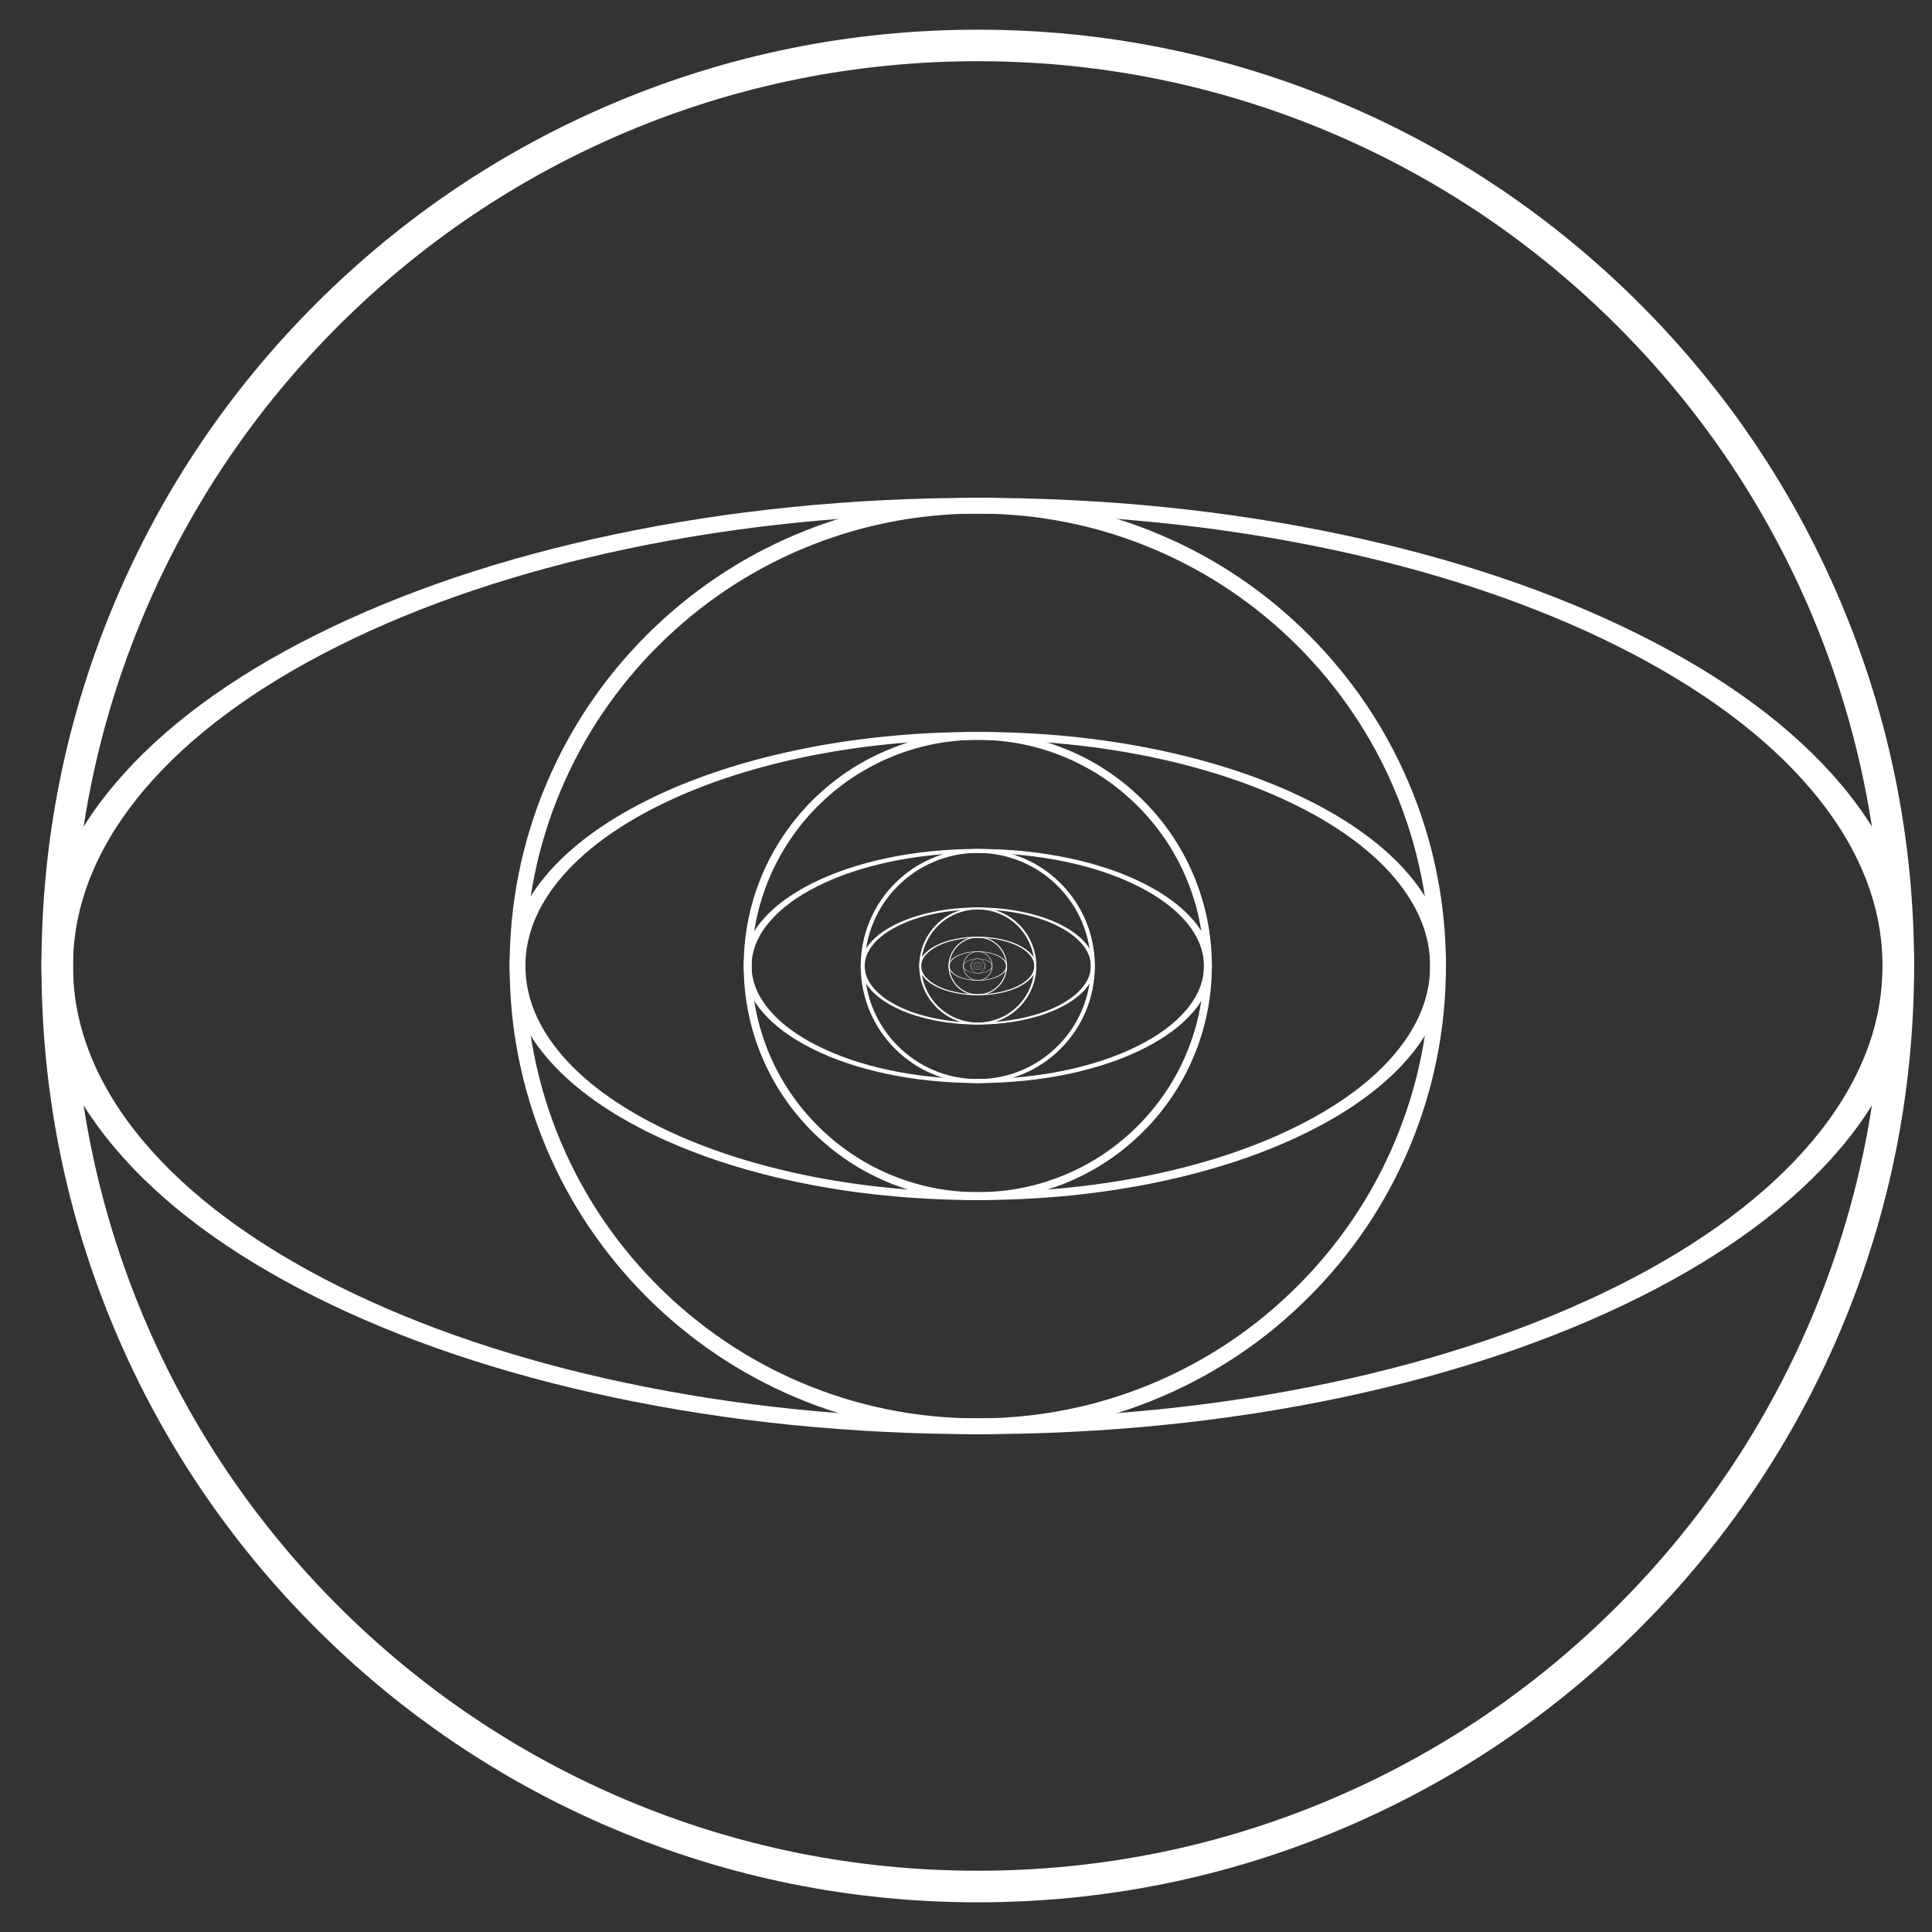 <svg width="41" height="41" viewBox="0 0 41 41" fill="none" xmlns="http://www.w3.org/2000/svg">
<rect x="0" y="0" width="41" height="41" fill="#333333" stroke="none"/>
<path d="M20.75 20.502C20.75 20.502 20.75 20.502 20.75 20.502C20.75 20.502 20.75 20.502 20.75 20.502C20.749 20.502 20.75 20.502 20.75 20.502C20.75 20.502 20.75 20.502 20.75 20.501C20.75 20.501 20.75 20.501 20.75 20.501C20.75 20.5 20.75 20.501 20.75 20.5C20.75 20.5 20.75 20.5 20.75 20.5C20.75 20.5 20.75 20.5 20.75 20.5C20.751 20.5 20.75 20.5 20.751 20.5C20.751 20.5 20.751 20.5 20.751 20.5C20.752 20.5 20.751 20.5 20.751 20.501C20.751 20.501 20.751 20.501 20.751 20.501C20.751 20.502 20.751 20.501 20.751 20.502C20.751 20.502 20.751 20.502 20.751 20.502C20.751 20.503 20.751 20.502 20.751 20.502C20.751 20.502 20.751 20.502 20.75 20.502ZM20.75 20.499C20.75 20.499 20.75 20.499 20.75 20.499C20.75 20.499 20.75 20.499 20.75 20.499C20.749 20.499 20.75 20.499 20.75 20.5C20.75 20.5 20.75 20.5 20.75 20.5C20.75 20.5 20.75 20.5 20.75 20.5C20.75 20.5 20.75 20.5 20.75 20.501C20.75 20.501 20.75 20.501 20.75 20.501C20.75 20.501 20.75 20.501 20.75 20.501C20.751 20.501 20.75 20.501 20.751 20.501C20.751 20.501 20.751 20.501 20.751 20.501C20.752 20.501 20.751 20.501 20.751 20.5C20.751 20.5 20.751 20.5 20.751 20.5C20.751 20.5 20.751 20.5 20.751 20.5C20.751 20.5 20.751 20.5 20.751 20.499C20.751 20.499 20.751 20.499 20.751 20.499C20.751 20.499 20.751 20.499 20.75 20.499Z" fill="white"/>
<path d="M20.748 20.5C20.748 20.5 20.748 20.5 20.748 20.5C20.748 20.5 20.748 20.5 20.748 20.499C20.749 20.499 20.749 20.499 20.749 20.499C20.749 20.499 20.75 20.499 20.75 20.499C20.751 20.499 20.751 20.499 20.751 20.499H20.752C20.752 20.499 20.753 20.499 20.753 20.5C20.753 20.5 20.753 20.5 20.753 20.5C20.753 20.5 20.753 20.5 20.753 20.5C20.753 20.5 20.753 20.5 20.752 20.501C20.751 20.501 20.752 20.501 20.751 20.501C20.751 20.501 20.751 20.501 20.75 20.501C20.75 20.501 20.75 20.501 20.749 20.501H20.748C20.748 20.501 20.748 20.501 20.748 20.5C20.748 20.5 20.748 20.5 20.748 20.5ZM20.753 20.5C20.753 20.5 20.753 20.5 20.753 20.5C20.753 20.5 20.753 20.5 20.753 20.499C20.752 20.499 20.752 20.499 20.752 20.499C20.752 20.499 20.751 20.499 20.751 20.499C20.75 20.499 20.75 20.499 20.75 20.499H20.749C20.749 20.499 20.748 20.499 20.748 20.5C20.748 20.5 20.748 20.5 20.748 20.5C20.748 20.5 20.748 20.5 20.748 20.5C20.748 20.5 20.748 20.5 20.749 20.501C20.749 20.501 20.749 20.501 20.75 20.501C20.75 20.501 20.75 20.501 20.751 20.501C20.751 20.501 20.751 20.501 20.752 20.501H20.753C20.753 20.501 20.753 20.501 20.753 20.5C20.753 20.5 20.753 20.5 20.753 20.5Z" fill="white"/>
<path d="M20.75 20.498C20.75 20.498 20.751 20.498 20.751 20.498C20.751 20.498 20.752 20.498 20.752 20.498C20.752 20.499 20.753 20.499 20.753 20.499C20.753 20.499 20.753 20.5 20.753 20.5C20.753 20.5 20.753 20.501 20.753 20.501C20.753 20.501 20.753 20.502 20.752 20.502C20.751 20.502 20.752 20.502 20.751 20.503C20.751 20.503 20.751 20.503 20.75 20.503C20.75 20.503 20.75 20.503 20.749 20.503C20.749 20.503 20.748 20.503 20.748 20.502C20.748 20.501 20.748 20.502 20.748 20.501C20.748 20.501 20.748 20.5 20.748 20.5C20.748 20.5 20.748 20.499 20.748 20.499C20.748 20.499 20.748 20.498 20.748 20.498C20.749 20.498 20.749 20.498 20.749 20.498C20.749 20.498 20.75 20.498 20.75 20.498ZM20.75 20.503C20.75 20.503 20.751 20.503 20.751 20.503C20.751 20.503 20.752 20.503 20.752 20.502C20.752 20.502 20.753 20.502 20.753 20.502C20.753 20.502 20.753 20.501 20.753 20.5C20.753 20.5 20.753 20.5 20.753 20.499C20.753 20.499 20.753 20.499 20.752 20.499C20.752 20.499 20.752 20.498 20.751 20.498C20.751 20.498 20.751 20.498 20.75 20.498C20.75 20.498 20.75 20.498 20.749 20.498C20.749 20.498 20.748 20.498 20.748 20.499C20.748 20.499 20.748 20.499 20.748 20.499C20.748 20.499 20.748 20.5 20.748 20.5C20.748 20.501 20.748 20.501 20.748 20.502C20.748 20.502 20.748 20.502 20.748 20.502C20.748 20.502 20.749 20.503 20.749 20.503C20.749 20.503 20.75 20.503 20.75 20.503Z" fill="white"/>
<path d="M20.755 20.5C20.755 20.5 20.755 20.501 20.754 20.501C20.754 20.501 20.754 20.502 20.753 20.502C20.753 20.502 20.752 20.502 20.752 20.502C20.751 20.502 20.75 20.502 20.75 20.502C20.749 20.502 20.748 20.502 20.748 20.502C20.747 20.502 20.747 20.502 20.746 20.502C20.745 20.501 20.745 20.501 20.745 20.501C20.745 20.501 20.745 20.5 20.745 20.5C20.745 20.5 20.745 20.499 20.745 20.499C20.745 20.499 20.746 20.498 20.746 20.498C20.746 20.498 20.747 20.498 20.748 20.498C20.748 20.498 20.749 20.498 20.75 20.498C20.75 20.498 20.751 20.498 20.752 20.498C20.752 20.498 20.753 20.498 20.753 20.498C20.754 20.499 20.754 20.499 20.754 20.499C20.754 20.499 20.755 20.5 20.755 20.5ZM20.745 20.5C20.745 20.5 20.745 20.501 20.746 20.501C20.746 20.501 20.746 20.502 20.747 20.502C20.747 20.502 20.748 20.502 20.748 20.502C20.749 20.502 20.749 20.502 20.75 20.502C20.75 20.502 20.751 20.502 20.751 20.502C20.752 20.502 20.752 20.502 20.753 20.502C20.753 20.502 20.753 20.501 20.754 20.501C20.754 20.501 20.754 20.5 20.754 20.5C20.754 20.5 20.754 20.499 20.754 20.499C20.754 20.499 20.753 20.498 20.753 20.498C20.752 20.498 20.752 20.498 20.751 20.498C20.751 20.498 20.75 20.498 20.75 20.498C20.749 20.498 20.748 20.498 20.748 20.498C20.747 20.498 20.747 20.498 20.747 20.498C20.746 20.498 20.746 20.499 20.746 20.499C20.746 20.499 20.745 20.5 20.745 20.5Z" fill="white"/>
<path d="M20.75 20.505C20.75 20.505 20.749 20.505 20.748 20.504C20.747 20.504 20.747 20.504 20.747 20.503C20.746 20.503 20.746 20.502 20.745 20.502C20.745 20.501 20.745 20.5 20.745 20.5C20.745 20.499 20.745 20.498 20.745 20.498C20.745 20.497 20.746 20.497 20.747 20.496C20.747 20.495 20.747 20.495 20.748 20.495C20.749 20.495 20.75 20.495 20.75 20.495C20.751 20.495 20.752 20.495 20.752 20.495C20.753 20.495 20.753 20.496 20.754 20.496C20.755 20.496 20.755 20.497 20.755 20.498C20.755 20.498 20.755 20.499 20.755 20.5C20.755 20.5 20.755 20.501 20.755 20.502C20.755 20.502 20.754 20.503 20.754 20.503C20.753 20.504 20.753 20.504 20.752 20.504C20.752 20.504 20.751 20.505 20.75 20.505ZM20.75 20.495C20.75 20.495 20.749 20.495 20.748 20.496C20.748 20.496 20.747 20.496 20.747 20.497C20.747 20.497 20.747 20.498 20.746 20.498C20.746 20.499 20.746 20.499 20.746 20.5C20.746 20.5 20.746 20.501 20.746 20.501C20.746 20.502 20.747 20.502 20.747 20.503C20.747 20.503 20.748 20.503 20.748 20.504C20.749 20.504 20.75 20.504 20.75 20.504C20.75 20.504 20.752 20.504 20.752 20.504C20.753 20.504 20.753 20.503 20.753 20.503C20.753 20.502 20.754 20.502 20.754 20.501C20.754 20.501 20.755 20.5 20.755 20.5C20.755 20.499 20.755 20.498 20.754 20.498C20.754 20.497 20.753 20.497 20.753 20.497C20.753 20.496 20.752 20.496 20.752 20.496C20.751 20.496 20.75 20.495 20.75 20.495Z" fill="white"/>
<path d="M20.74 20.5C20.74 20.5 20.74 20.499 20.741 20.498C20.741 20.497 20.742 20.497 20.743 20.497C20.744 20.496 20.745 20.496 20.746 20.495C20.747 20.495 20.748 20.495 20.75 20.495C20.751 20.495 20.752 20.495 20.753 20.495C20.754 20.495 20.756 20.496 20.756 20.497C20.757 20.497 20.758 20.497 20.758 20.498C20.759 20.499 20.759 20.5 20.759 20.5C20.759 20.501 20.759 20.502 20.758 20.502C20.758 20.503 20.757 20.503 20.756 20.504C20.756 20.505 20.754 20.505 20.753 20.505C20.752 20.505 20.751 20.505 20.75 20.505C20.748 20.505 20.747 20.505 20.746 20.505C20.745 20.505 20.744 20.504 20.743 20.504C20.742 20.503 20.741 20.503 20.741 20.502C20.74 20.502 20.74 20.501 20.74 20.5ZM20.759 20.5C20.759 20.5 20.759 20.499 20.759 20.498C20.758 20.498 20.758 20.497 20.757 20.497C20.756 20.497 20.755 20.497 20.754 20.496C20.753 20.496 20.751 20.496 20.75 20.496C20.749 20.496 20.748 20.496 20.746 20.496C20.745 20.496 20.744 20.497 20.743 20.497C20.742 20.497 20.742 20.498 20.741 20.498C20.741 20.499 20.741 20.5 20.741 20.5C20.741 20.5 20.741 20.502 20.741 20.502C20.742 20.503 20.742 20.503 20.743 20.503C20.744 20.503 20.745 20.504 20.746 20.504C20.747 20.504 20.749 20.505 20.75 20.505C20.751 20.505 20.752 20.505 20.754 20.504C20.755 20.504 20.756 20.503 20.757 20.503C20.758 20.503 20.758 20.502 20.759 20.502C20.759 20.501 20.759 20.5 20.759 20.5Z" fill="white"/>
<path d="M20.75 20.49C20.75 20.49 20.753 20.49 20.754 20.491C20.755 20.491 20.756 20.492 20.757 20.493C20.758 20.494 20.759 20.495 20.759 20.496C20.759 20.497 20.759 20.498 20.759 20.5C20.759 20.501 20.759 20.502 20.759 20.503C20.759 20.504 20.758 20.506 20.757 20.506C20.756 20.507 20.755 20.508 20.754 20.508C20.753 20.509 20.752 20.509 20.75 20.509C20.749 20.509 20.747 20.509 20.746 20.508C20.745 20.508 20.744 20.507 20.743 20.506C20.743 20.506 20.742 20.504 20.741 20.503C20.741 20.502 20.741 20.501 20.741 20.5C20.741 20.498 20.741 20.497 20.741 20.496C20.742 20.495 20.743 20.494 20.743 20.493C20.744 20.492 20.745 20.491 20.746 20.491C20.748 20.49 20.749 20.49 20.75 20.49ZM20.75 20.509C20.75 20.509 20.753 20.509 20.754 20.509C20.755 20.508 20.756 20.508 20.757 20.507C20.758 20.506 20.759 20.505 20.759 20.504C20.759 20.503 20.759 20.501 20.759 20.5C20.759 20.499 20.759 20.498 20.759 20.496C20.759 20.495 20.758 20.494 20.757 20.493C20.756 20.492 20.755 20.492 20.754 20.491C20.753 20.491 20.752 20.491 20.75 20.491C20.749 20.491 20.748 20.491 20.746 20.491C20.745 20.492 20.744 20.492 20.743 20.493C20.742 20.494 20.742 20.495 20.741 20.496C20.741 20.497 20.741 20.499 20.741 20.5C20.741 20.501 20.741 20.502 20.741 20.504C20.742 20.505 20.742 20.506 20.743 20.507C20.744 20.508 20.745 20.508 20.746 20.509C20.747 20.509 20.749 20.509 20.75 20.509Z" fill="white"/>
<path d="M20.77 20.5C20.77 20.5 20.769 20.503 20.768 20.504C20.767 20.505 20.766 20.506 20.764 20.507C20.762 20.508 20.76 20.509 20.758 20.509C20.756 20.509 20.753 20.509 20.75 20.509C20.747 20.509 20.745 20.509 20.742 20.509C20.74 20.509 20.738 20.508 20.736 20.507C20.735 20.506 20.733 20.505 20.732 20.504C20.731 20.503 20.731 20.502 20.731 20.5C20.731 20.499 20.731 20.497 20.732 20.496C20.733 20.495 20.735 20.494 20.736 20.493C20.738 20.493 20.74 20.492 20.742 20.491C20.745 20.491 20.747 20.491 20.75 20.491C20.753 20.491 20.755 20.491 20.758 20.491C20.76 20.492 20.762 20.493 20.764 20.493C20.766 20.494 20.767 20.495 20.768 20.496C20.769 20.498 20.77 20.499 20.77 20.5ZM20.731 20.5C20.731 20.5 20.732 20.503 20.733 20.504C20.734 20.505 20.735 20.506 20.737 20.507C20.738 20.508 20.74 20.509 20.743 20.509C20.745 20.509 20.747 20.509 20.75 20.509C20.753 20.509 20.755 20.509 20.758 20.509C20.76 20.509 20.762 20.508 20.764 20.507C20.765 20.506 20.767 20.505 20.768 20.504C20.769 20.503 20.769 20.502 20.769 20.5C20.769 20.499 20.769 20.498 20.768 20.496C20.767 20.495 20.765 20.494 20.764 20.493C20.762 20.492 20.76 20.492 20.758 20.491C20.755 20.491 20.753 20.491 20.75 20.491C20.747 20.491 20.745 20.491 20.743 20.491C20.74 20.492 20.738 20.492 20.737 20.493C20.735 20.494 20.734 20.495 20.733 20.496C20.732 20.497 20.731 20.499 20.731 20.5Z" fill="white"/>
<path d="M20.75 20.519C20.747 20.519 20.745 20.519 20.742 20.518C20.74 20.517 20.738 20.515 20.736 20.514C20.735 20.512 20.733 20.51 20.732 20.508C20.731 20.505 20.731 20.503 20.731 20.5C20.731 20.497 20.731 20.495 20.732 20.492C20.733 20.49 20.735 20.488 20.736 20.486C20.738 20.485 20.74 20.483 20.742 20.482C20.745 20.481 20.747 20.48 20.75 20.48C20.753 20.48 20.755 20.481 20.758 20.482C20.76 20.483 20.762 20.485 20.764 20.486C20.766 20.488 20.767 20.49 20.768 20.492C20.769 20.494 20.77 20.497 20.77 20.5C20.77 20.503 20.769 20.505 20.768 20.508C20.767 20.51 20.766 20.512 20.764 20.514C20.762 20.515 20.76 20.517 20.758 20.518C20.756 20.519 20.753 20.519 20.75 20.519ZM20.75 20.481C20.747 20.481 20.745 20.482 20.743 20.483C20.74 20.483 20.738 20.485 20.737 20.486C20.735 20.488 20.734 20.49 20.733 20.492C20.732 20.495 20.731 20.497 20.731 20.5C20.731 20.503 20.732 20.505 20.733 20.507C20.734 20.51 20.735 20.512 20.737 20.513C20.738 20.515 20.74 20.516 20.743 20.517C20.745 20.518 20.747 20.519 20.75 20.519C20.753 20.519 20.755 20.518 20.758 20.517C20.76 20.516 20.762 20.515 20.764 20.513C20.765 20.512 20.767 20.51 20.768 20.507C20.769 20.505 20.769 20.503 20.769 20.5C20.769 20.497 20.769 20.495 20.768 20.492C20.767 20.49 20.765 20.488 20.764 20.486C20.762 20.485 20.76 20.483 20.758 20.483C20.755 20.482 20.753 20.481 20.75 20.481Z" fill="white"/>
<path d="M20.711 20.5C20.711 20.497 20.712 20.495 20.714 20.492C20.716 20.49 20.719 20.488 20.723 20.486C20.726 20.485 20.73 20.483 20.735 20.482C20.74 20.481 20.745 20.48 20.75 20.48C20.755 20.48 20.761 20.481 20.765 20.482C20.77 20.483 20.774 20.485 20.778 20.486C20.781 20.488 20.784 20.49 20.786 20.492C20.788 20.494 20.789 20.497 20.789 20.5C20.789 20.503 20.788 20.505 20.786 20.508C20.784 20.51 20.781 20.512 20.778 20.514C20.774 20.515 20.77 20.517 20.765 20.518C20.761 20.519 20.755 20.519 20.75 20.519C20.745 20.519 20.74 20.519 20.735 20.518C20.73 20.517 20.726 20.515 20.723 20.514C20.719 20.512 20.716 20.51 20.714 20.508C20.712 20.505 20.711 20.503 20.711 20.5ZM20.788 20.5C20.788 20.497 20.787 20.495 20.785 20.492C20.783 20.49 20.78 20.488 20.777 20.486C20.773 20.485 20.769 20.483 20.765 20.483C20.76 20.482 20.755 20.481 20.75 20.481C20.744 20.481 20.74 20.482 20.735 20.483C20.731 20.483 20.727 20.485 20.723 20.486C20.72 20.488 20.717 20.49 20.715 20.492C20.713 20.495 20.712 20.497 20.712 20.5C20.712 20.503 20.713 20.505 20.715 20.507C20.717 20.51 20.72 20.512 20.723 20.513C20.726 20.515 20.73 20.516 20.735 20.517C20.74 20.518 20.744 20.519 20.75 20.519C20.755 20.519 20.76 20.518 20.765 20.517C20.769 20.516 20.773 20.515 20.777 20.513C20.78 20.512 20.783 20.51 20.785 20.507C20.787 20.505 20.788 20.503 20.788 20.5Z" fill="white"/>
<path d="M20.75 20.461C20.755 20.461 20.761 20.462 20.765 20.464C20.77 20.466 20.774 20.469 20.778 20.472C20.781 20.476 20.784 20.48 20.786 20.485C20.788 20.489 20.789 20.494 20.789 20.5C20.789 20.505 20.788 20.51 20.786 20.515C20.784 20.52 20.781 20.524 20.778 20.527C20.774 20.531 20.77 20.534 20.765 20.536C20.761 20.538 20.755 20.539 20.75 20.539C20.745 20.539 20.74 20.538 20.735 20.536C20.73 20.534 20.726 20.531 20.723 20.527C20.719 20.524 20.716 20.52 20.714 20.515C20.712 20.51 20.711 20.505 20.711 20.5C20.711 20.494 20.712 20.489 20.714 20.485C20.716 20.48 20.719 20.476 20.723 20.472C20.726 20.469 20.73 20.466 20.735 20.464C20.74 20.462 20.745 20.461 20.75 20.461ZM20.75 20.537C20.755 20.537 20.76 20.536 20.765 20.534C20.769 20.532 20.773 20.53 20.777 20.526C20.781 20.523 20.783 20.519 20.785 20.514C20.787 20.509 20.788 20.505 20.788 20.5C20.788 20.494 20.787 20.489 20.785 20.485C20.783 20.48 20.78 20.476 20.777 20.473C20.773 20.469 20.77 20.467 20.765 20.465C20.76 20.463 20.755 20.462 20.75 20.462C20.745 20.462 20.74 20.463 20.735 20.465C20.731 20.467 20.727 20.469 20.723 20.473C20.72 20.476 20.717 20.48 20.715 20.485C20.713 20.489 20.712 20.494 20.712 20.5C20.712 20.505 20.713 20.509 20.715 20.514C20.717 20.519 20.72 20.523 20.723 20.526C20.727 20.53 20.731 20.532 20.735 20.534C20.74 20.536 20.745 20.537 20.75 20.537Z" fill="white"/>
<path d="M20.827 20.5C20.827 20.505 20.825 20.51 20.821 20.515C20.817 20.52 20.812 20.524 20.805 20.527C20.797 20.531 20.789 20.534 20.78 20.536C20.77 20.538 20.76 20.539 20.75 20.539C20.739 20.539 20.729 20.538 20.72 20.536C20.71 20.534 20.702 20.531 20.695 20.527C20.687 20.524 20.682 20.52 20.678 20.515C20.674 20.51 20.672 20.505 20.672 20.5C20.672 20.494 20.674 20.489 20.678 20.485C20.682 20.48 20.687 20.476 20.695 20.472C20.702 20.469 20.71 20.466 20.72 20.464C20.729 20.462 20.739 20.461 20.75 20.461C20.76 20.461 20.77 20.462 20.78 20.464C20.789 20.466 20.797 20.469 20.805 20.472C20.812 20.476 20.817 20.48 20.821 20.485C20.825 20.489 20.827 20.494 20.827 20.5ZM20.675 20.5C20.675 20.505 20.677 20.51 20.681 20.515C20.685 20.519 20.69 20.523 20.697 20.527C20.704 20.53 20.712 20.533 20.721 20.535C20.73 20.537 20.74 20.538 20.75 20.538C20.76 20.538 20.77 20.537 20.779 20.535C20.788 20.533 20.796 20.53 20.803 20.527C20.81 20.523 20.815 20.519 20.819 20.515C20.823 20.51 20.825 20.505 20.825 20.5C20.825 20.494 20.823 20.49 20.819 20.485C20.815 20.481 20.81 20.477 20.803 20.473C20.796 20.469 20.788 20.467 20.779 20.465C20.77 20.463 20.76 20.462 20.75 20.462C20.74 20.462 20.73 20.463 20.721 20.465C20.712 20.467 20.704 20.47 20.697 20.473C20.69 20.476 20.685 20.48 20.681 20.485C20.677 20.49 20.675 20.494 20.675 20.5Z" fill="white"/>
<path d="M20.75 20.577C20.74 20.577 20.729 20.575 20.72 20.571C20.711 20.567 20.703 20.562 20.695 20.555C20.688 20.547 20.682 20.539 20.678 20.53C20.674 20.52 20.672 20.51 20.672 20.5C20.672 20.489 20.674 20.479 20.678 20.47C20.682 20.46 20.688 20.452 20.695 20.445C20.703 20.437 20.711 20.432 20.72 20.428C20.73 20.424 20.74 20.422 20.75 20.422C20.761 20.422 20.771 20.424 20.78 20.428C20.79 20.432 20.798 20.437 20.805 20.445C20.812 20.452 20.818 20.46 20.822 20.47C20.826 20.479 20.828 20.489 20.828 20.5C20.828 20.51 20.826 20.52 20.822 20.53C20.818 20.539 20.812 20.547 20.805 20.555C20.798 20.562 20.79 20.567 20.78 20.571C20.771 20.575 20.761 20.577 20.75 20.577ZM20.75 20.425C20.74 20.425 20.73 20.427 20.721 20.431C20.712 20.435 20.704 20.44 20.697 20.447C20.691 20.454 20.685 20.462 20.681 20.471C20.677 20.48 20.675 20.49 20.675 20.5C20.675 20.51 20.677 20.52 20.681 20.529C20.685 20.538 20.69 20.546 20.697 20.553C20.704 20.56 20.712 20.565 20.721 20.569C20.73 20.573 20.74 20.575 20.75 20.575C20.76 20.575 20.77 20.573 20.779 20.569C20.788 20.565 20.796 20.56 20.803 20.553C20.81 20.546 20.816 20.538 20.819 20.529C20.823 20.52 20.825 20.51 20.825 20.5C20.825 20.49 20.823 20.48 20.819 20.471C20.816 20.462 20.81 20.454 20.803 20.447C20.796 20.44 20.788 20.435 20.779 20.431C20.77 20.427 20.76 20.425 20.75 20.425Z" fill="white"/>
<path d="M20.595 20.5C20.595 20.49 20.599 20.479 20.607 20.47C20.614 20.461 20.626 20.453 20.64 20.445C20.654 20.438 20.671 20.432 20.689 20.428C20.708 20.424 20.729 20.422 20.75 20.422C20.77 20.422 20.791 20.424 20.81 20.428C20.828 20.432 20.845 20.438 20.859 20.445C20.873 20.453 20.885 20.461 20.892 20.47C20.901 20.48 20.904 20.49 20.904 20.5C20.904 20.511 20.901 20.521 20.892 20.53C20.885 20.54 20.873 20.548 20.859 20.555C20.845 20.562 20.828 20.568 20.81 20.572C20.791 20.576 20.77 20.578 20.75 20.578C20.729 20.578 20.708 20.576 20.689 20.572C20.671 20.568 20.654 20.562 20.64 20.555C20.626 20.548 20.614 20.54 20.607 20.53C20.599 20.521 20.595 20.511 20.595 20.5ZM20.9 20.5C20.9 20.49 20.896 20.48 20.888 20.471C20.88 20.462 20.87 20.454 20.856 20.447C20.842 20.441 20.826 20.435 20.808 20.431C20.79 20.427 20.77 20.425 20.75 20.425C20.73 20.425 20.71 20.427 20.692 20.431C20.674 20.435 20.658 20.44 20.644 20.447C20.63 20.454 20.619 20.462 20.612 20.471C20.604 20.48 20.6 20.49 20.6 20.5C20.6 20.51 20.604 20.52 20.612 20.529C20.619 20.538 20.63 20.546 20.644 20.553C20.658 20.56 20.674 20.566 20.692 20.569C20.71 20.573 20.73 20.575 20.75 20.575C20.77 20.575 20.79 20.573 20.808 20.569C20.826 20.566 20.842 20.56 20.856 20.553C20.87 20.546 20.88 20.538 20.888 20.529C20.896 20.52 20.9 20.51 20.9 20.5Z" fill="white"/>
<path d="M20.75 20.345C20.771 20.345 20.791 20.349 20.811 20.357C20.829 20.364 20.846 20.376 20.86 20.39C20.874 20.404 20.885 20.421 20.893 20.439C20.901 20.458 20.905 20.479 20.905 20.5C20.905 20.52 20.901 20.541 20.893 20.56C20.885 20.578 20.874 20.595 20.86 20.609C20.846 20.623 20.829 20.635 20.811 20.642C20.791 20.651 20.771 20.654 20.75 20.654C20.729 20.654 20.709 20.651 20.69 20.642C20.671 20.635 20.655 20.623 20.64 20.609C20.626 20.595 20.615 20.578 20.607 20.56C20.599 20.541 20.595 20.52 20.595 20.5C20.595 20.479 20.599 20.458 20.607 20.439C20.615 20.421 20.626 20.404 20.64 20.39C20.655 20.376 20.671 20.364 20.69 20.357C20.709 20.349 20.729 20.345 20.75 20.345ZM20.75 20.65C20.77 20.65 20.79 20.646 20.808 20.638C20.826 20.63 20.842 20.62 20.856 20.606C20.87 20.592 20.881 20.576 20.888 20.558C20.896 20.54 20.9 20.52 20.9 20.5C20.9 20.48 20.896 20.46 20.888 20.442C20.881 20.424 20.87 20.408 20.856 20.394C20.842 20.38 20.826 20.369 20.808 20.362C20.79 20.354 20.77 20.35 20.75 20.35C20.73 20.35 20.71 20.354 20.692 20.362C20.674 20.369 20.658 20.38 20.644 20.394C20.63 20.408 20.62 20.424 20.612 20.442C20.604 20.46 20.6 20.48 20.6 20.5C20.6 20.52 20.604 20.54 20.612 20.558C20.62 20.576 20.63 20.592 20.644 20.606C20.658 20.62 20.674 20.63 20.692 20.638C20.71 20.646 20.73 20.65 20.75 20.65Z" fill="white"/>
<path d="M21.06 20.5C21.06 20.521 21.052 20.541 21.036 20.561C21.02 20.579 20.998 20.596 20.97 20.61C20.941 20.624 20.908 20.635 20.871 20.643C20.833 20.651 20.792 20.655 20.75 20.655C20.708 20.655 20.668 20.651 20.63 20.643C20.593 20.635 20.559 20.624 20.531 20.61C20.503 20.596 20.48 20.579 20.465 20.561C20.449 20.541 20.44 20.521 20.44 20.5C20.44 20.479 20.448 20.459 20.465 20.44C20.48 20.421 20.503 20.405 20.531 20.39C20.559 20.376 20.593 20.365 20.63 20.357C20.668 20.349 20.708 20.345 20.75 20.345C20.792 20.345 20.833 20.349 20.871 20.357C20.908 20.365 20.941 20.376 20.97 20.39C20.998 20.405 21.02 20.421 21.036 20.44C21.052 20.459 21.06 20.479 21.06 20.5ZM20.45 20.5C20.45 20.52 20.458 20.54 20.473 20.558C20.488 20.576 20.51 20.592 20.538 20.606C20.565 20.62 20.597 20.631 20.633 20.638C20.67 20.646 20.709 20.65 20.75 20.65C20.79 20.65 20.829 20.646 20.866 20.638C20.902 20.631 20.934 20.62 20.962 20.606C20.989 20.592 21.011 20.576 21.026 20.558C21.042 20.54 21.049 20.52 21.049 20.5C21.049 20.48 21.041 20.46 21.026 20.442C21.011 20.424 20.989 20.408 20.962 20.394C20.934 20.38 20.902 20.37 20.866 20.362C20.829 20.354 20.79 20.35 20.75 20.35C20.709 20.35 20.67 20.354 20.633 20.362C20.597 20.37 20.565 20.38 20.538 20.394C20.51 20.408 20.488 20.424 20.473 20.442C20.458 20.46 20.45 20.48 20.45 20.5Z" fill="white"/>
<path d="M20.75 20.811C20.708 20.811 20.668 20.803 20.629 20.786C20.593 20.77 20.559 20.748 20.531 20.72C20.502 20.691 20.48 20.658 20.464 20.621C20.448 20.583 20.44 20.543 20.44 20.5C20.44 20.459 20.448 20.418 20.464 20.38C20.48 20.343 20.502 20.31 20.531 20.281C20.559 20.253 20.593 20.23 20.629 20.215C20.668 20.199 20.708 20.19 20.75 20.19C20.792 20.19 20.832 20.198 20.871 20.215C20.908 20.231 20.941 20.253 20.969 20.281C20.998 20.31 21.02 20.343 21.036 20.38C21.052 20.418 21.06 20.459 21.06 20.5C21.06 20.543 21.052 20.583 21.036 20.621C21.02 20.658 20.998 20.691 20.969 20.72C20.941 20.748 20.908 20.771 20.871 20.786C20.832 20.802 20.792 20.811 20.75 20.811ZM20.75 20.2C20.709 20.2 20.67 20.208 20.633 20.224C20.598 20.239 20.566 20.261 20.538 20.288C20.511 20.316 20.489 20.348 20.474 20.383C20.458 20.42 20.45 20.459 20.45 20.5C20.45 20.54 20.458 20.58 20.474 20.617C20.489 20.652 20.511 20.684 20.538 20.712C20.566 20.739 20.598 20.761 20.633 20.776C20.67 20.792 20.709 20.8 20.75 20.8C20.791 20.8 20.83 20.792 20.867 20.776C20.903 20.761 20.934 20.739 20.962 20.712C20.989 20.684 21.011 20.652 21.026 20.617C21.042 20.58 21.05 20.54 21.05 20.5C21.05 20.459 21.042 20.42 21.026 20.383C21.011 20.347 20.989 20.316 20.962 20.288C20.934 20.261 20.902 20.239 20.867 20.224C20.83 20.208 20.791 20.2 20.75 20.2Z" fill="white"/>
<path d="M20.129 20.5C20.129 20.458 20.146 20.418 20.178 20.379C20.209 20.343 20.254 20.309 20.311 20.281C20.368 20.252 20.435 20.23 20.509 20.214C20.585 20.198 20.667 20.19 20.75 20.19C20.834 20.19 20.916 20.198 20.992 20.214C21.066 20.23 21.133 20.252 21.19 20.281C21.247 20.309 21.291 20.343 21.323 20.379C21.355 20.418 21.372 20.458 21.372 20.5C21.372 20.542 21.355 20.582 21.323 20.621C21.291 20.658 21.247 20.691 21.19 20.719C21.133 20.748 21.066 20.77 20.992 20.786C20.916 20.802 20.834 20.81 20.75 20.81C20.667 20.81 20.585 20.802 20.509 20.786C20.435 20.77 20.368 20.748 20.311 20.719C20.254 20.691 20.209 20.658 20.178 20.621C20.146 20.582 20.129 20.542 20.129 20.5ZM21.35 20.5C21.35 20.459 21.334 20.42 21.303 20.383C21.273 20.348 21.23 20.316 21.174 20.288C21.119 20.261 21.055 20.239 20.983 20.224C20.909 20.208 20.831 20.2 20.75 20.2C20.669 20.2 20.59 20.208 20.516 20.224C20.445 20.239 20.38 20.261 20.325 20.288C20.27 20.316 20.227 20.348 20.197 20.383C20.165 20.42 20.149 20.459 20.149 20.5C20.149 20.541 20.165 20.58 20.197 20.617C20.227 20.653 20.27 20.684 20.325 20.712C20.381 20.739 20.445 20.761 20.516 20.776C20.59 20.792 20.669 20.8 20.75 20.8C20.831 20.8 20.909 20.792 20.983 20.776C21.055 20.761 21.119 20.739 21.174 20.712C21.229 20.684 21.272 20.652 21.303 20.617C21.334 20.58 21.35 20.541 21.35 20.5Z" fill="white"/>
<path d="M20.75 19.879C20.834 19.879 20.915 19.896 20.992 19.928C21.066 19.959 21.132 20.004 21.189 20.061C21.246 20.118 21.291 20.185 21.322 20.259C21.355 20.335 21.371 20.417 21.371 20.501C21.371 20.584 21.355 20.666 21.322 20.742C21.291 20.817 21.246 20.883 21.189 20.94C21.132 20.997 21.066 21.042 20.992 21.073C20.915 21.105 20.834 21.122 20.75 21.122C20.666 21.122 20.585 21.105 20.508 21.073C20.434 21.042 20.368 20.997 20.311 20.94C20.254 20.883 20.209 20.817 20.178 20.742C20.145 20.666 20.129 20.584 20.129 20.501C20.129 20.417 20.145 20.335 20.178 20.259C20.209 20.185 20.254 20.118 20.311 20.061C20.368 20.004 20.434 19.959 20.508 19.928C20.585 19.896 20.666 19.879 20.75 19.879ZM20.75 21.1C20.831 21.1 20.91 21.085 20.984 21.053C21.055 21.023 21.12 20.98 21.175 20.924C21.23 20.869 21.273 20.805 21.303 20.734C21.334 20.66 21.351 20.581 21.351 20.5C21.351 20.419 21.335 20.34 21.303 20.266C21.273 20.195 21.23 20.131 21.175 20.076C21.12 20.02 21.055 19.977 20.984 19.947C20.91 19.916 20.831 19.899 20.75 19.899C20.669 19.899 20.591 19.915 20.517 19.947C20.445 19.977 20.381 20.02 20.326 20.076C20.271 20.131 20.227 20.195 20.197 20.266C20.166 20.34 20.15 20.419 20.15 20.5C20.15 20.581 20.165 20.66 20.197 20.734C20.227 20.805 20.27 20.869 20.326 20.924C20.381 20.979 20.445 21.023 20.517 21.053C20.591 21.084 20.669 21.1 20.75 21.1Z" fill="white"/>
<path d="M21.992 20.5C21.992 20.584 21.959 20.665 21.894 20.742C21.832 20.816 21.742 20.882 21.628 20.939C21.514 20.996 21.381 21.041 21.234 21.072C21.08 21.105 20.918 21.121 20.75 21.121C20.582 21.121 20.42 21.105 20.267 21.072C20.119 21.041 19.986 20.996 19.872 20.939C19.758 20.882 19.669 20.816 19.606 20.742C19.541 20.665 19.508 20.584 19.508 20.5C19.508 20.416 19.541 20.335 19.606 20.258C19.669 20.184 19.758 20.118 19.872 20.061C19.986 20.004 20.119 19.959 20.267 19.928C20.42 19.895 20.582 19.879 20.75 19.879C20.918 19.879 21.08 19.895 21.234 19.928C21.381 19.959 21.514 20.004 21.628 20.061C21.742 20.118 21.832 20.184 21.894 20.258C21.959 20.335 21.992 20.416 21.992 20.5ZM19.55 20.5C19.55 20.581 19.582 20.66 19.644 20.734C19.704 20.805 19.791 20.87 19.901 20.925C20.012 20.98 20.14 21.023 20.283 21.053C20.431 21.084 20.588 21.101 20.75 21.101C20.912 21.101 21.069 21.085 21.217 21.053C21.36 21.023 21.488 20.98 21.598 20.925C21.709 20.87 21.795 20.805 21.855 20.734C21.918 20.66 21.95 20.581 21.95 20.5C21.95 20.419 21.918 20.341 21.855 20.267C21.795 20.195 21.709 20.131 21.598 20.076C21.488 20.021 21.36 19.977 21.217 19.947C21.069 19.916 20.912 19.9 20.75 19.9C20.588 19.9 20.431 19.915 20.283 19.947C20.14 19.977 20.012 20.02 19.901 20.076C19.791 20.131 19.704 20.195 19.644 20.267C19.581 20.341 19.55 20.419 19.55 20.5Z" fill="white"/>
<path d="M20.75 21.742C20.582 21.742 20.42 21.709 20.267 21.644C20.119 21.582 19.986 21.492 19.872 21.378C19.758 21.264 19.669 21.131 19.606 20.984C19.541 20.83 19.508 20.668 19.508 20.5C19.508 20.332 19.541 20.17 19.606 20.017C19.669 19.869 19.758 19.736 19.872 19.622C19.986 19.508 20.119 19.419 20.267 19.356C20.42 19.291 20.582 19.258 20.75 19.258C20.918 19.258 21.08 19.291 21.234 19.356C21.381 19.419 21.514 19.508 21.628 19.622C21.742 19.736 21.832 19.869 21.894 20.017C21.959 20.17 21.992 20.332 21.992 20.5C21.992 20.668 21.959 20.83 21.894 20.984C21.832 21.131 21.742 21.264 21.628 21.378C21.514 21.492 21.381 21.582 21.234 21.644C21.08 21.709 20.918 21.742 20.75 21.742ZM20.75 19.3C20.588 19.3 20.431 19.332 20.283 19.394C20.14 19.454 20.012 19.541 19.902 19.651C19.791 19.762 19.705 19.89 19.644 20.033C19.582 20.181 19.55 20.338 19.55 20.5C19.55 20.662 19.582 20.819 19.644 20.967C19.705 21.11 19.791 21.238 19.902 21.348C20.012 21.459 20.14 21.545 20.283 21.605C20.431 21.668 20.588 21.7 20.75 21.7C20.912 21.7 21.069 21.668 21.217 21.605C21.36 21.545 21.488 21.459 21.599 21.348C21.709 21.238 21.796 21.11 21.856 20.967C21.919 20.819 21.95 20.662 21.95 20.5C21.95 20.338 21.918 20.181 21.856 20.033C21.796 19.89 21.709 19.762 21.599 19.651C21.488 19.541 21.36 19.454 21.217 19.394C21.069 19.331 20.912 19.3 20.75 19.3Z" fill="white"/>
<path d="M18.266 20.5C18.266 20.332 18.332 20.17 18.462 20.017C18.587 19.869 18.766 19.736 18.994 19.622C19.222 19.508 19.488 19.419 19.783 19.356C20.09 19.291 20.415 19.258 20.75 19.258C21.086 19.258 21.411 19.291 21.717 19.356C22.013 19.419 22.279 19.508 22.507 19.622C22.735 19.736 22.914 19.869 23.039 20.017C23.169 20.17 23.234 20.332 23.234 20.5C23.234 20.668 23.169 20.83 23.039 20.984C22.914 21.131 22.735 21.264 22.507 21.378C22.279 21.492 22.013 21.582 21.717 21.644C21.411 21.709 21.086 21.742 20.75 21.742C20.415 21.742 20.09 21.709 19.783 21.644C19.488 21.582 19.222 21.492 18.994 21.378C18.766 21.264 18.587 21.131 18.462 20.984C18.332 20.83 18.266 20.668 18.266 20.5ZM23.15 20.5C23.15 20.338 23.087 20.181 22.961 20.033C22.84 19.89 22.667 19.762 22.447 19.652C22.227 19.541 21.97 19.455 21.684 19.394C21.388 19.332 21.074 19.3 20.75 19.3C20.426 19.3 20.112 19.332 19.816 19.394C19.53 19.455 19.273 19.541 19.053 19.652C18.833 19.762 18.659 19.89 18.539 20.033C18.413 20.181 18.35 20.338 18.35 20.5C18.35 20.662 18.413 20.819 18.539 20.967C18.66 21.11 18.833 21.238 19.053 21.349C19.273 21.459 19.53 21.546 19.816 21.606C20.112 21.669 20.426 21.7 20.75 21.7C21.074 21.7 21.388 21.668 21.684 21.606C21.97 21.546 22.227 21.459 22.447 21.349C22.667 21.238 22.841 21.11 22.961 20.967C23.086 20.819 23.15 20.662 23.15 20.5Z" fill="white"/>
<path d="M20.75 18.017C21.085 18.017 21.41 18.082 21.717 18.212C22.013 18.337 22.278 18.516 22.506 18.744C22.735 18.972 22.913 19.238 23.039 19.534C23.168 19.84 23.234 20.165 23.234 20.501C23.234 20.836 23.168 21.161 23.039 21.468C22.914 21.763 22.735 22.029 22.506 22.257C22.279 22.485 22.013 22.664 21.717 22.789C21.411 22.919 21.085 22.985 20.75 22.985C20.415 22.985 20.09 22.919 19.783 22.789C19.488 22.664 19.222 22.485 18.994 22.257C18.766 22.029 18.586 21.763 18.461 21.468C18.332 21.161 18.266 20.836 18.266 20.501C18.266 20.165 18.332 19.84 18.461 19.534C18.586 19.238 18.765 18.972 18.994 18.744C19.222 18.516 19.488 18.337 19.783 18.212C20.089 18.082 20.415 18.017 20.75 18.017ZM20.75 22.9C21.074 22.9 21.388 22.837 21.684 22.712C21.97 22.591 22.227 22.418 22.447 22.197C22.668 21.977 22.841 21.72 22.962 21.434C23.087 21.139 23.15 20.824 23.15 20.5C23.15 20.176 23.087 19.862 22.962 19.566C22.84 19.28 22.668 19.024 22.447 18.803C22.227 18.583 21.97 18.41 21.684 18.289C21.388 18.164 21.074 18.1 20.75 18.1C20.426 18.1 20.112 18.163 19.816 18.289C19.53 18.41 19.274 18.583 19.053 18.803C18.833 19.023 18.659 19.28 18.539 19.566C18.414 19.862 18.35 20.176 18.35 20.5C18.35 20.824 18.413 21.139 18.539 21.434C18.66 21.72 18.833 21.977 19.053 22.197C19.273 22.418 19.53 22.591 19.816 22.712C20.112 22.837 20.426 22.9 20.75 22.9Z" fill="white"/>
<path d="M25.718 20.5C25.718 20.835 25.586 21.16 25.328 21.467C25.077 21.763 24.719 22.028 24.263 22.256C23.807 22.485 23.276 22.663 22.684 22.789C22.071 22.918 21.421 22.984 20.75 22.984C20.08 22.984 19.429 22.918 18.817 22.789C18.226 22.664 17.694 22.485 17.238 22.256C16.782 22.029 16.424 21.763 16.174 21.467C15.914 21.161 15.783 20.835 15.783 20.5C15.783 20.165 15.915 19.84 16.174 19.533C16.424 19.238 16.782 18.972 17.238 18.744C17.694 18.516 18.225 18.336 18.817 18.211C19.43 18.082 20.08 18.016 20.75 18.016C21.421 18.016 22.072 18.082 22.684 18.211C23.275 18.336 23.807 18.515 24.263 18.744C24.719 18.972 25.077 19.238 25.328 19.533C25.587 19.839 25.718 20.165 25.718 20.5ZM15.95 20.5C15.95 20.824 16.077 21.138 16.327 21.434C16.569 21.72 16.915 21.977 17.356 22.197C17.797 22.418 18.31 22.591 18.882 22.712C19.473 22.837 20.102 22.9 20.75 22.9C21.398 22.9 22.027 22.837 22.619 22.712C23.19 22.59 23.703 22.418 24.144 22.197C24.585 21.977 24.931 21.72 25.173 21.434C25.423 21.138 25.55 20.824 25.55 20.5C25.55 20.176 25.423 19.862 25.173 19.566C24.931 19.28 24.585 19.024 24.144 18.803C23.703 18.583 23.19 18.409 22.619 18.289C22.027 18.164 21.398 18.1 20.75 18.1C20.102 18.1 19.473 18.163 18.882 18.289C18.31 18.41 17.797 18.583 17.356 18.803C16.915 19.023 16.569 19.28 16.327 19.566C16.077 19.862 15.95 20.176 15.95 20.5Z" fill="white"/>
<path d="M20.75 25.468C20.079 25.468 19.429 25.336 18.817 25.078C18.225 24.827 17.694 24.469 17.237 24.013C16.781 23.557 16.423 23.026 16.173 22.434C15.914 21.821 15.783 21.171 15.783 20.5C15.783 19.83 15.914 19.179 16.173 18.567C16.423 17.976 16.782 17.444 17.237 16.988C17.694 16.532 18.225 16.174 18.817 15.924C19.429 15.664 20.079 15.533 20.75 15.533C21.421 15.533 22.071 15.665 22.683 15.924C23.275 16.174 23.806 16.532 24.262 16.988C24.719 17.444 25.077 17.975 25.327 18.567C25.586 19.18 25.717 19.83 25.717 20.5C25.717 21.171 25.586 21.822 25.327 22.434C25.077 23.025 24.718 23.557 24.262 24.013C23.806 24.469 23.275 24.827 22.683 25.078C22.071 25.337 21.421 25.468 20.75 25.468ZM20.75 15.7C20.102 15.7 19.473 15.827 18.882 16.077C18.31 16.319 17.797 16.665 17.356 17.106C16.915 17.547 16.569 18.06 16.327 18.632C16.077 19.223 15.95 19.852 15.95 20.5C15.95 21.148 16.077 21.777 16.327 22.369C16.569 22.94 16.915 23.453 17.356 23.894C17.797 24.335 18.31 24.681 18.882 24.923C19.473 25.173 20.102 25.3 20.75 25.3C21.398 25.3 22.027 25.173 22.618 24.923C23.19 24.681 23.703 24.335 24.144 23.894C24.585 23.453 24.931 22.94 25.173 22.369C25.423 21.777 25.55 21.148 25.55 20.5C25.55 19.852 25.423 19.223 25.173 18.632C24.931 18.06 24.585 17.547 24.144 17.106C23.703 16.665 23.19 16.319 22.618 16.077C22.027 15.827 21.398 15.7 20.75 15.7Z" fill="white"/>
<path d="M10.815 20.5C10.815 19.829 11.078 19.179 11.596 18.567C12.097 17.975 12.813 17.444 13.725 16.987C14.637 16.531 15.7 16.173 16.883 15.923C18.108 15.664 19.409 15.533 20.75 15.533C22.091 15.533 23.393 15.664 24.618 15.923C25.801 16.173 26.863 16.532 27.776 16.987C28.688 17.444 29.404 17.975 29.905 18.567C30.423 19.179 30.686 19.829 30.686 20.5C30.686 21.171 30.423 21.821 29.905 22.433C29.404 23.025 28.688 23.556 27.776 24.012C26.863 24.469 25.801 24.827 24.618 25.077C23.393 25.336 22.091 25.467 20.75 25.467C19.409 25.467 18.108 25.336 16.883 25.077C15.7 24.827 14.637 24.468 13.725 24.012C12.813 23.556 12.097 23.025 11.596 22.433C11.078 21.821 10.815 21.171 10.815 20.5ZM30.35 20.5C30.35 19.852 30.096 19.223 29.596 18.632C29.113 18.06 28.42 17.547 27.538 17.106C26.657 16.665 25.63 16.319 24.487 16.077C23.303 15.827 22.046 15.7 20.75 15.7C19.454 15.7 18.197 15.827 17.013 16.077C15.87 16.319 14.843 16.665 13.962 17.106C13.08 17.547 12.388 18.06 11.904 18.632C11.404 19.223 11.15 19.852 11.15 20.5C11.15 21.148 11.404 21.777 11.904 22.368C12.388 22.94 13.08 23.453 13.962 23.894C14.843 24.335 15.87 24.681 17.013 24.923C18.197 25.173 19.454 25.3 20.75 25.3C22.046 25.3 23.303 25.173 24.487 24.923C25.63 24.681 26.657 24.335 27.538 23.894C28.42 23.453 29.113 22.94 29.596 22.368C30.096 21.777 30.35 21.148 30.35 20.5Z" fill="white"/>
<path d="M20.75 10.565C22.091 10.565 23.392 10.828 24.617 11.346C25.8 11.846 26.863 12.562 27.775 13.475C28.688 14.387 29.404 15.45 29.904 16.633C30.422 17.858 30.685 19.159 30.685 20.5C30.685 21.841 30.422 23.142 29.904 24.367C29.404 25.55 28.688 26.613 27.775 27.525C26.863 28.438 25.8 29.154 24.617 29.654C23.392 30.172 22.091 30.435 20.75 30.435C19.409 30.435 18.108 30.172 16.883 29.654C15.7 29.154 14.637 28.438 13.725 27.525C12.813 26.613 12.096 25.55 11.596 24.367C11.078 23.142 10.815 21.841 10.815 20.5C10.815 19.159 11.078 17.858 11.596 16.633C12.096 15.45 12.812 14.387 13.725 13.475C14.637 12.563 15.7 11.846 16.883 11.346C18.108 10.828 19.409 10.565 20.75 10.565ZM20.75 30.1C22.046 30.1 23.303 29.846 24.487 29.346C25.63 28.862 26.657 28.17 27.539 27.288C28.42 26.407 29.113 25.38 29.596 24.237C30.097 23.053 30.35 21.796 30.35 20.5C30.35 19.204 30.097 17.946 29.596 16.763C29.113 15.62 28.42 14.593 27.539 13.711C26.657 12.83 25.63 12.137 24.487 11.654C23.303 11.153 22.046 10.899 20.75 10.899C19.454 10.899 18.197 11.153 17.013 11.654C15.87 12.137 14.844 12.83 13.962 13.711C13.08 14.593 12.388 15.62 11.904 16.763C11.404 17.946 11.15 19.204 11.15 20.5C11.15 21.796 11.404 23.053 11.904 24.237C12.388 25.38 13.08 26.407 13.962 27.288C14.844 28.17 15.87 28.862 17.013 29.346C18.197 29.846 19.454 30.1 20.75 30.1Z" fill="white"/>
<path d="M40.62 20.5C40.62 21.841 40.095 23.142 39.058 24.367C38.058 25.55 36.625 26.613 34.8 27.525C32.975 28.438 30.85 29.154 28.485 29.654C26.035 30.172 23.432 30.435 20.75 30.435C18.067 30.435 15.466 30.172 13.015 29.654C10.649 29.154 8.524 28.438 6.7 27.525C4.875 26.613 3.442 25.55 2.442 24.367C1.405 23.142 0.88 21.841 0.88 20.5C0.88 19.159 1.405 17.858 2.442 16.633C3.442 15.45 4.875 14.387 6.7 13.475C8.525 12.563 10.649 11.846 13.015 11.346C15.465 10.828 18.067 10.565 20.75 10.565C23.432 10.565 26.034 10.828 28.485 11.346C30.85 11.846 32.976 12.562 34.8 13.475C36.625 14.387 38.058 15.45 39.058 16.633C40.095 17.858 40.62 19.159 40.62 20.5ZM1.549 20.5C1.549 21.796 2.057 23.053 3.058 24.237C4.025 25.38 5.41 26.407 7.173 27.289C8.937 28.17 10.99 28.863 13.276 29.346C15.643 29.847 18.158 30.1 20.75 30.1C23.342 30.1 25.857 29.847 28.224 29.346C30.51 28.863 32.563 28.17 34.327 27.289C36.09 26.407 37.475 25.38 38.442 24.237C39.443 23.053 39.95 21.796 39.95 20.5C39.95 19.204 39.443 17.947 38.442 16.763C37.475 15.62 36.09 14.594 34.327 13.712C32.563 12.83 30.51 12.138 28.224 11.654C25.857 11.154 23.342 10.9 20.75 10.9C18.158 10.9 15.643 11.154 13.276 11.654C10.99 12.138 8.937 12.83 7.173 13.712C5.41 14.594 4.025 15.62 3.058 16.763C2.057 17.947 1.549 19.204 1.549 20.5Z" fill="white"/>
<path d="M20.75 40.37C18.067 40.37 15.466 39.845 13.015 38.808C10.649 37.808 8.524 36.375 6.7 34.55C4.875 32.725 3.442 30.6 2.442 28.235C1.405 25.784 0.88 23.182 0.88 20.5C0.88 17.817 1.405 15.216 2.442 12.765C3.442 10.399 4.875 8.274 6.7 6.45C8.525 4.625 10.649 3.192 13.015 2.192C15.466 1.155 18.067 0.63 20.75 0.63C23.432 0.63 26.034 1.155 28.485 2.192C30.851 3.192 32.976 4.625 34.8 6.45C36.625 8.275 38.058 10.399 39.058 12.765C40.095 15.215 40.62 17.817 40.62 20.5C40.62 23.182 40.095 25.784 39.058 28.235C38.058 30.6 36.625 32.726 34.8 34.55C32.975 36.375 30.85 37.808 28.485 38.808C26.035 39.845 23.432 40.37 20.75 40.37ZM20.75 1.299C18.158 1.299 15.643 1.807 13.276 2.808C10.99 3.775 8.937 5.16 7.173 6.923C5.41 8.687 4.025 10.74 3.058 13.026C2.057 15.393 1.549 17.908 1.549 20.5C1.549 23.092 2.057 25.607 3.058 27.974C4.025 30.26 5.41 32.313 7.173 34.077C8.937 35.84 10.99 37.225 13.276 38.192C15.643 39.193 18.158 39.7 20.75 39.7C23.342 39.7 25.857 39.193 28.224 38.192C30.51 37.225 32.563 35.84 34.327 34.077C36.09 32.313 37.475 30.26 38.442 27.974C39.443 25.607 39.95 23.092 39.95 20.5C39.95 17.908 39.443 15.393 38.442 13.026C37.475 10.74 36.09 8.687 34.327 6.923C32.563 5.16 30.51 3.775 28.224 2.808C25.857 1.807 23.342 1.299 20.75 1.299Z" fill="white"/>
</svg>
